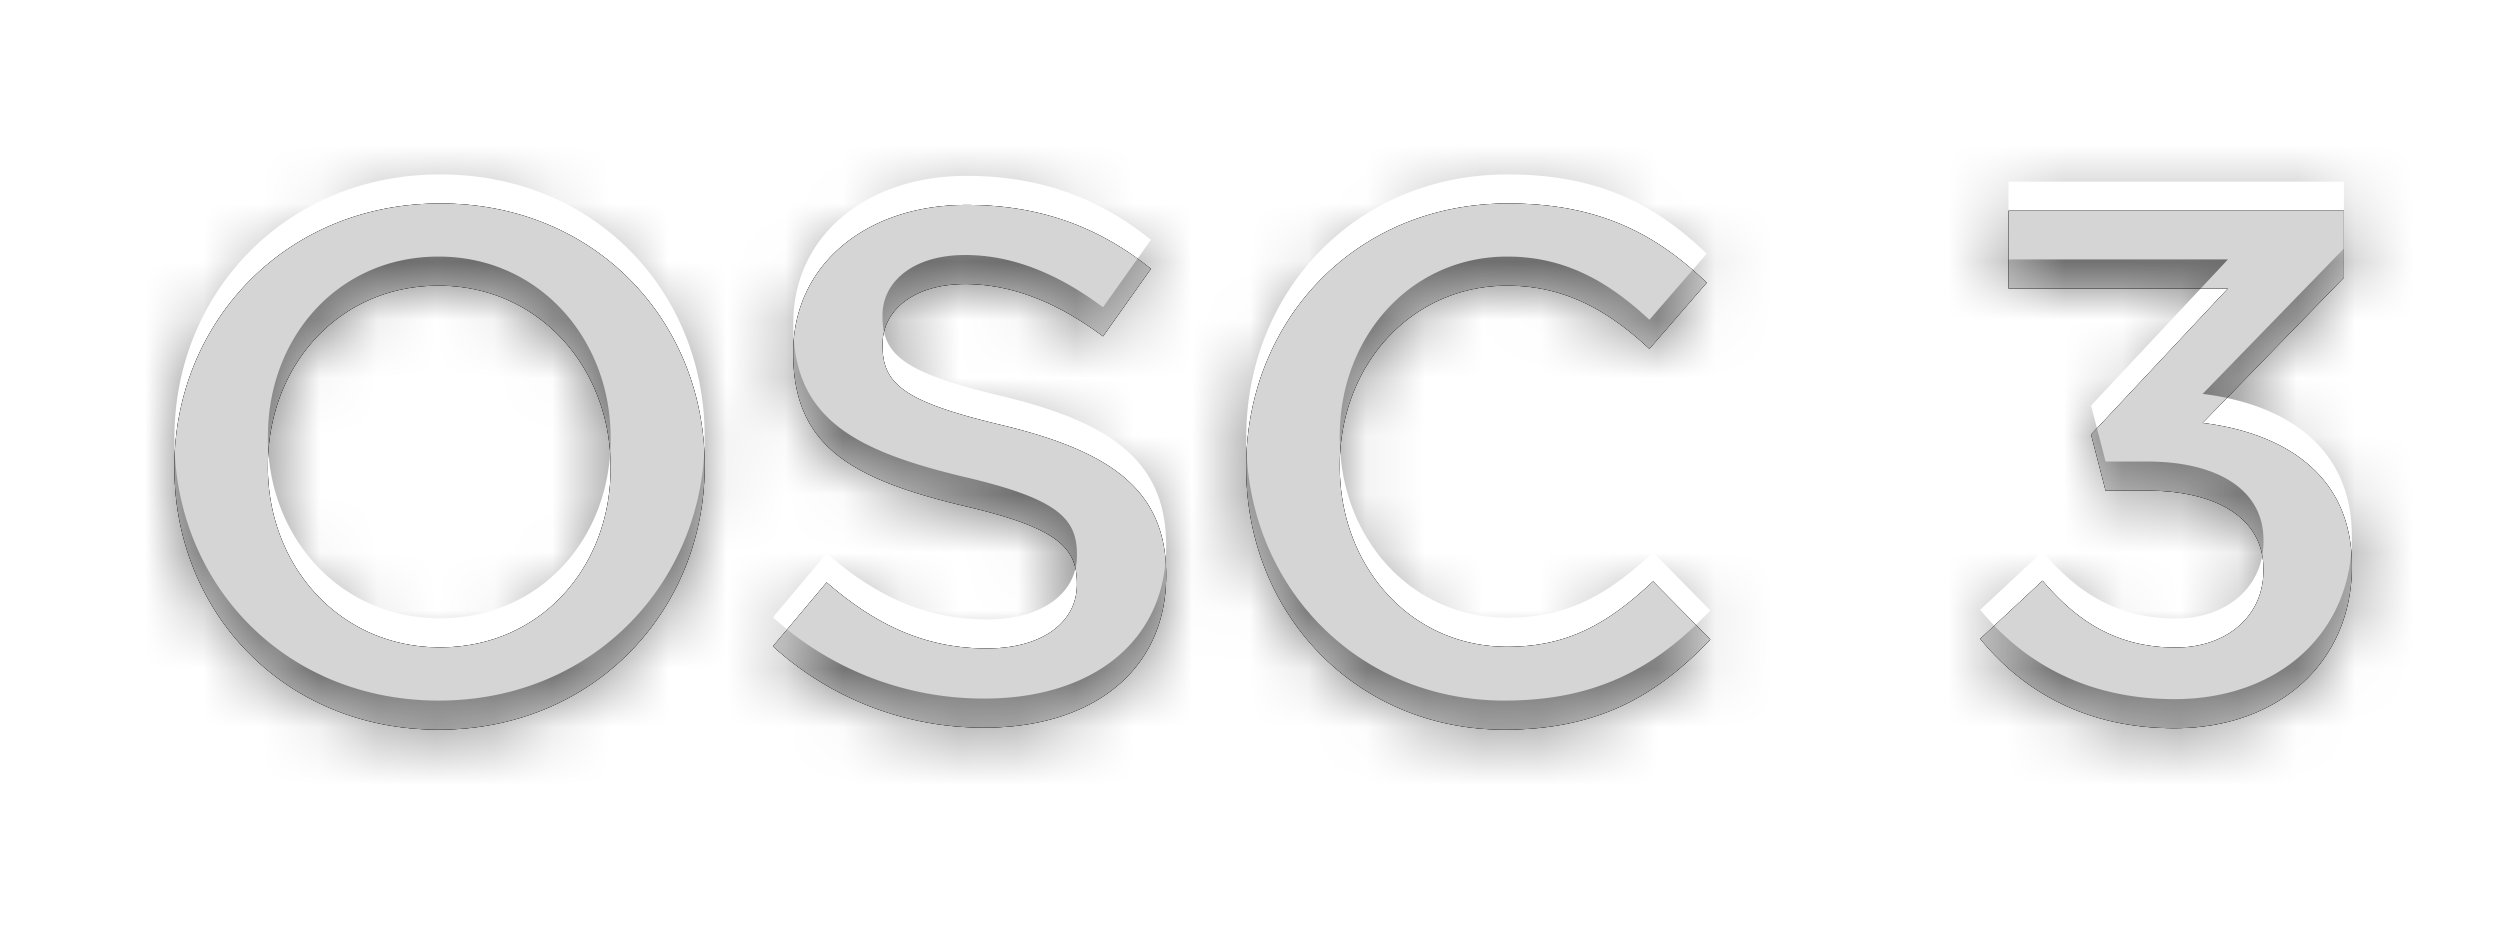 <svg xmlns="http://www.w3.org/2000/svg" width="43" height="16" viewBox="0 0 43 16"><defs><mask id="l50mb" width="2" height="2" x="-1" y="-1"><path fill="#fff" d="M3 3h38v10H3z"/><path d="M40.452 9.75v-.025c0-1.613-1.246-2.288-2.567-2.45l2.43-2.5v-1.15h-5.769v1.337h3.775l-2.354 2.513.249.963h.71c1.22 0 2.006.487 2.006 1.35v.024c0 .8-.648 1.326-1.508 1.326-.972 0-1.67-.413-2.292-1.15l-1.072 1c.735.9 1.82 1.537 3.34 1.537 1.818 0 3.052-1.163 3.052-2.775zM29.418 11l-.985-1c-.749.7-1.435 1.125-2.508 1.125-1.671 0-2.881-1.387-2.881-3.1V8c0-1.712 1.222-3.087 2.881-3.087.998 0 1.747.437 2.445 1.087l.986-1.137c-.836-.8-1.809-1.363-3.418-1.363-2.645 0-4.503 2.038-4.503 4.525v.025c0 2.513 1.896 4.5 4.44 4.5 1.635 0 2.633-.6 3.543-1.55zm-9.36-1.095V9.88c0-1.448-.949-2.11-2.795-2.56-1.685-.399-2.084-.698-2.084-1.373v-.025c0-.574.524-1.036 1.423-1.036.798 0 1.584.312 2.37.899l.824-1.161c-.886-.712-1.897-1.099-3.17-1.099-1.734 0-2.982 1.036-2.982 2.535v.025c0 1.61 1.048 2.16 2.908 2.61 1.622.374 1.971.711 1.971 1.335v.025c0 .65-.599 1.099-1.547 1.099-1.073 0-1.922-.412-2.758-1.136l-.923 1.099a5.378 5.378 0 0 0 3.643 1.398c1.835 0 3.12-.974 3.12-2.61zM4.608 8.03v-.025c0-1.703 1.206-3.092 2.935-3.092 1.728 0 2.96 1.414 2.96 3.117v.025c0 1.703-1.207 3.08-2.936 3.08-1.728 0-2.96-1.402-2.96-3.105zm7.512-.005V8c0-2.462-1.869-4.5-4.548-4.5C4.894 3.5 3 5.563 3 8.025v.025c0 2.462 1.869 4.5 4.548 4.5 2.678 0 4.572-2.063 4.572-4.525z"/></mask><filter id="l50ma" width="64" height="36" x="-10" y="-10" filterUnits="userSpaceOnUse"><feOffset in="SourceGraphic" result="FeOffset1095Out"/><feGaussianBlur in="FeOffset1095Out" result="FeGaussianBlur1096Out" stdDeviation="1.2 1.2"/></filter><mask id="l50md" width="2" height="2" x="-1" y="-1"><path fill="#fff" d="M3 3h38v10H3z"/><path d="M40.452 9.75v-.025c0-1.613-1.246-2.288-2.567-2.45l2.43-2.5v-1.15h-5.769v1.337h3.775l-2.354 2.513.249.963h.71c1.22 0 2.006.487 2.006 1.35v.024c0 .8-.648 1.326-1.508 1.326-.972 0-1.67-.413-2.292-1.15l-1.072 1c.735.9 1.82 1.537 3.34 1.537 1.818 0 3.052-1.163 3.052-2.775zM29.418 11l-.985-1c-.749.7-1.435 1.125-2.508 1.125-1.671 0-2.881-1.387-2.881-3.1V8c0-1.712 1.222-3.087 2.881-3.087.998 0 1.747.437 2.445 1.087l.986-1.137c-.836-.8-1.809-1.363-3.418-1.363-2.645 0-4.503 2.038-4.503 4.525v.025c0 2.513 1.896 4.5 4.44 4.5 1.635 0 2.633-.6 3.543-1.55zm-9.36-1.095V9.88c0-1.448-.949-2.11-2.795-2.56-1.685-.399-2.084-.698-2.084-1.373v-.025c0-.574.524-1.036 1.423-1.036.798 0 1.584.312 2.37.899l.824-1.161c-.886-.712-1.897-1.099-3.17-1.099-1.734 0-2.982 1.036-2.982 2.535v.025c0 1.61 1.048 2.16 2.908 2.61 1.622.374 1.971.711 1.971 1.335v.025c0 .65-.599 1.099-1.547 1.099-1.073 0-1.922-.412-2.758-1.136l-.923 1.099a5.378 5.378 0 0 0 3.643 1.398c1.835 0 3.12-.974 3.12-2.61zM4.608 8.03v-.025c0-1.703 1.206-3.092 2.935-3.092 1.728 0 2.96 1.414 2.96 3.117v.025c0 1.703-1.207 3.08-2.936 3.08-1.728 0-2.96-1.402-2.96-3.105zm7.512-.005V8c0-2.462-1.869-4.5-4.548-4.5C4.894 3.5 3 5.563 3 8.025v.025c0 2.462 1.869 4.5 4.548 4.5 2.678 0 4.572-2.063 4.572-4.525z"/></mask><filter id="l50mc" width="60" height="32" x="-8" y="-8" filterUnits="userSpaceOnUse"><feOffset in="SourceGraphic" result="FeOffset1106Out"/><feGaussianBlur in="FeOffset1106Out" result="FeGaussianBlur1107Out" stdDeviation="0.4 0.4"/></filter><filter id="l50me" width="200%" height="200%" x="-50%" y="-50%"><feGaussianBlur in="SourceGraphic" result="FeGaussianBlur1112Out" stdDeviation="0.5 0.5"/></filter><mask id="l50mf"><path fill="#fff" d="M40.452 9.75v-.025c0-1.613-1.246-2.288-2.567-2.45l2.43-2.5v-1.15h-5.769v1.337h3.775l-2.354 2.513.249.963h.71c1.22 0 2.006.487 2.006 1.35v.024c0 .8-.648 1.326-1.508 1.326-.972 0-1.67-.413-2.292-1.15l-1.072 1c.735.9 1.82 1.537 3.34 1.537 1.818 0 3.052-1.163 3.052-2.775zM29.418 11l-.985-1c-.749.7-1.435 1.125-2.508 1.125-1.671 0-2.881-1.387-2.881-3.1V8c0-1.712 1.222-3.087 2.881-3.087.998 0 1.747.437 2.445 1.087l.986-1.137c-.836-.8-1.809-1.363-3.418-1.363-2.645 0-4.503 2.038-4.503 4.525v.025c0 2.513 1.896 4.5 4.44 4.5 1.635 0 2.633-.6 3.543-1.55zm-9.36-1.095V9.88c0-1.448-.949-2.11-2.795-2.56-1.685-.399-2.084-.698-2.084-1.373v-.025c0-.574.524-1.036 1.423-1.036.798 0 1.584.312 2.37.899l.824-1.161c-.886-.712-1.897-1.099-3.17-1.099-1.734 0-2.982 1.036-2.982 2.535v.025c0 1.61 1.048 2.16 2.908 2.61 1.622.374 1.971.711 1.971 1.335v.025c0 .65-.599 1.099-1.547 1.099-1.073 0-1.922-.412-2.758-1.136l-.923 1.099a5.378 5.378 0 0 0 3.643 1.398c1.835 0 3.12-.974 3.12-2.61zM4.608 8.03v-.025c0-1.703 1.206-3.092 2.935-3.092 1.728 0 2.96 1.414 2.96 3.117v.025c0 1.703-1.207 3.08-2.936 3.08-1.728 0-2.96-1.402-2.96-3.105zm7.512-.005V8c0-2.462-1.869-4.5-4.548-4.5C4.894 3.5 3 5.563 3 8.025v.025c0 2.462 1.869 4.5 4.548 4.5 2.678 0 4.572-2.063 4.572-4.525z"/></mask></defs><g><g><g filter="url(#l50ma)"><path fill="none" d="M40.452 9.75v-.025c0-1.613-1.246-2.288-2.567-2.45l2.43-2.5v-1.15h-5.769v1.337h3.775l-2.354 2.513.249.963h.71c1.22 0 2.006.487 2.006 1.35v.024c0 .8-.648 1.326-1.508 1.326-.972 0-1.67-.413-2.292-1.15l-1.072 1c.735.9 1.82 1.537 3.34 1.537 1.818 0 3.052-1.163 3.052-2.775zM29.418 11l-.985-1c-.749.7-1.435 1.125-2.508 1.125-1.671 0-2.881-1.387-2.881-3.1V8c0-1.712 1.222-3.087 2.881-3.087.998 0 1.747.437 2.445 1.087l.986-1.137c-.836-.8-1.809-1.363-3.418-1.363-2.645 0-4.503 2.038-4.503 4.525v.025c0 2.513 1.896 4.5 4.44 4.5 1.635 0 2.633-.6 3.543-1.55zm-9.36-1.095V9.88c0-1.448-.949-2.11-2.795-2.56-1.685-.399-2.084-.698-2.084-1.373v-.025c0-.574.524-1.036 1.423-1.036.798 0 1.584.312 2.37.899l.824-1.161c-.886-.712-1.897-1.099-3.17-1.099-1.734 0-2.982 1.036-2.982 2.535v.025c0 1.61 1.048 2.16 2.908 2.61 1.622.374 1.971.711 1.971 1.335v.025c0 .65-.599 1.099-1.547 1.099-1.073 0-1.922-.412-2.758-1.136l-.923 1.099a5.378 5.378 0 0 0 3.643 1.398c1.835 0 3.12-.974 3.12-2.61zM4.608 8.03v-.025c0-1.703 1.206-3.092 2.935-3.092 1.728 0 2.96 1.414 2.96 3.117v.025c0 1.703-1.207 3.08-2.936 3.08-1.728 0-2.96-1.402-2.96-3.105zm7.512-.005V8c0-2.462-1.869-4.5-4.548-4.5C4.894 3.5 3 5.563 3 8.025v.025c0 2.462 1.869 4.5 4.548 4.5 2.678 0 4.572-2.063 4.572-4.525z" mask="url(&quot;#l50mb&quot;)"/><path d="M40.452 9.75v-.025c0-1.613-1.246-2.288-2.567-2.45l2.43-2.5v-1.15h-5.769v1.337h3.775l-2.354 2.513.249.963h.71c1.22 0 2.006.487 2.006 1.35v.024c0 .8-.648 1.326-1.508 1.326-.972 0-1.67-.413-2.292-1.15l-1.072 1c.735.9 1.82 1.537 3.34 1.537 1.818 0 3.052-1.163 3.052-2.775zM29.418 11l-.985-1c-.749.7-1.435 1.125-2.508 1.125-1.671 0-2.881-1.387-2.881-3.1V8c0-1.712 1.222-3.087 2.881-3.087.998 0 1.747.437 2.445 1.087l.986-1.137c-.836-.8-1.809-1.363-3.418-1.363-2.645 0-4.503 2.038-4.503 4.525v.025c0 2.513 1.896 4.5 4.44 4.5 1.635 0 2.633-.6 3.543-1.55zm-9.36-1.095V9.88c0-1.448-.949-2.11-2.795-2.56-1.685-.399-2.084-.698-2.084-1.373v-.025c0-.574.524-1.036 1.423-1.036.798 0 1.584.312 2.37.899l.824-1.161c-.886-.712-1.897-1.099-3.17-1.099-1.734 0-2.982 1.036-2.982 2.535v.025c0 1.61 1.048 2.16 2.908 2.61 1.622.374 1.971.711 1.971 1.335v.025c0 .65-.599 1.099-1.547 1.099-1.073 0-1.922-.412-2.758-1.136l-.923 1.099a5.378 5.378 0 0 0 3.643 1.398c1.835 0 3.12-.974 3.12-2.61zM4.608 8.03v-.025c0-1.703 1.206-3.092 2.935-3.092 1.728 0 2.96 1.414 2.96 3.117v.025c0 1.703-1.207 3.08-2.936 3.08-1.728 0-2.96-1.402-2.96-3.105zm7.512-.005V8c0-2.462-1.869-4.5-4.548-4.5C4.894 3.5 3 5.563 3 8.025v.025c0 2.462 1.869 4.5 4.548 4.5 2.678 0 4.572-2.063 4.572-4.525z"/></g><g filter="url(#l50mc)"><path fill="none" d="M40.452 9.75v-.025c0-1.613-1.246-2.288-2.567-2.45l2.43-2.5v-1.15h-5.769v1.337h3.775l-2.354 2.513.249.963h.71c1.22 0 2.006.487 2.006 1.35v.024c0 .8-.648 1.326-1.508 1.326-.972 0-1.67-.413-2.292-1.15l-1.072 1c.735.9 1.82 1.537 3.34 1.537 1.818 0 3.052-1.163 3.052-2.775zM29.418 11l-.985-1c-.749.7-1.435 1.125-2.508 1.125-1.671 0-2.881-1.387-2.881-3.1V8c0-1.712 1.222-3.087 2.881-3.087.998 0 1.747.437 2.445 1.087l.986-1.137c-.836-.8-1.809-1.363-3.418-1.363-2.645 0-4.503 2.038-4.503 4.525v.025c0 2.513 1.896 4.5 4.44 4.5 1.635 0 2.633-.6 3.543-1.55zm-9.36-1.095V9.88c0-1.448-.949-2.11-2.795-2.56-1.685-.399-2.084-.698-2.084-1.373v-.025c0-.574.524-1.036 1.423-1.036.798 0 1.584.312 2.37.899l.824-1.161c-.886-.712-1.897-1.099-3.17-1.099-1.734 0-2.982 1.036-2.982 2.535v.025c0 1.61 1.048 2.16 2.908 2.61 1.622.374 1.971.711 1.971 1.335v.025c0 .65-.599 1.099-1.547 1.099-1.073 0-1.922-.412-2.758-1.136l-.923 1.099a5.378 5.378 0 0 0 3.643 1.398c1.835 0 3.12-.974 3.12-2.61zM4.608 8.03v-.025c0-1.703 1.206-3.092 2.935-3.092 1.728 0 2.96 1.414 2.96 3.117v.025c0 1.703-1.207 3.08-2.936 3.08-1.728 0-2.96-1.402-2.96-3.105zm7.512-.005V8c0-2.462-1.869-4.5-4.548-4.5C4.894 3.5 3 5.563 3 8.025v.025c0 2.462 1.869 4.5 4.548 4.5 2.678 0 4.572-2.063 4.572-4.525z" mask="url(&quot;#l50md&quot;)"/><path d="M40.452 9.75v-.025c0-1.613-1.246-2.288-2.567-2.45l2.43-2.5v-1.15h-5.769v1.337h3.775l-2.354 2.513.249.963h.71c1.22 0 2.006.487 2.006 1.35v.024c0 .8-.648 1.326-1.508 1.326-.972 0-1.67-.413-2.292-1.15l-1.072 1c.735.9 1.82 1.537 3.34 1.537 1.818 0 3.052-1.163 3.052-2.775zM29.418 11l-.985-1c-.749.7-1.435 1.125-2.508 1.125-1.671 0-2.881-1.387-2.881-3.1V8c0-1.712 1.222-3.087 2.881-3.087.998 0 1.747.437 2.445 1.087l.986-1.137c-.836-.8-1.809-1.363-3.418-1.363-2.645 0-4.503 2.038-4.503 4.525v.025c0 2.513 1.896 4.5 4.44 4.5 1.635 0 2.633-.6 3.543-1.55zm-9.36-1.095V9.88c0-1.448-.949-2.11-2.795-2.56-1.685-.399-2.084-.698-2.084-1.373v-.025c0-.574.524-1.036 1.423-1.036.798 0 1.584.312 2.37.899l.824-1.161c-.886-.712-1.897-1.099-3.17-1.099-1.734 0-2.982 1.036-2.982 2.535v.025c0 1.61 1.048 2.16 2.908 2.61 1.622.374 1.971.711 1.971 1.335v.025c0 .65-.599 1.099-1.547 1.099-1.073 0-1.922-.412-2.758-1.136l-.923 1.099a5.378 5.378 0 0 0 3.643 1.398c1.835 0 3.12-.974 3.12-2.61zM4.608 8.03v-.025c0-1.703 1.206-3.092 2.935-3.092 1.728 0 2.96 1.414 2.96 3.117v.025c0 1.703-1.207 3.08-2.936 3.08-1.728 0-2.96-1.402-2.96-3.105zm7.512-.005V8c0-2.462-1.869-4.5-4.548-4.5C4.894 3.5 3 5.563 3 8.025v.025c0 2.462 1.869 4.5 4.548 4.5 2.678 0 4.572-2.063 4.572-4.525z"/></g><path fill="#d5d5d5" d="M40.452 9.75v-.025c0-1.613-1.246-2.288-2.567-2.45l2.43-2.5v-1.15h-5.769v1.337h3.775l-2.354 2.513.249.963h.71c1.22 0 2.006.487 2.006 1.35v.024c0 .8-.648 1.326-1.508 1.326-.972 0-1.67-.413-2.292-1.15l-1.072 1c.735.9 1.82 1.537 3.34 1.537 1.818 0 3.052-1.163 3.052-2.775zM29.418 11l-.985-1c-.749.7-1.435 1.125-2.508 1.125-1.671 0-2.881-1.387-2.881-3.1V8c0-1.712 1.222-3.087 2.881-3.087.998 0 1.747.437 2.445 1.087l.986-1.137c-.836-.8-1.809-1.363-3.418-1.363-2.645 0-4.503 2.038-4.503 4.525v.025c0 2.513 1.896 4.5 4.44 4.5 1.635 0 2.633-.6 3.543-1.55zm-9.36-1.095V9.88c0-1.448-.949-2.11-2.795-2.56-1.685-.399-2.084-.698-2.084-1.373v-.025c0-.574.524-1.036 1.423-1.036.798 0 1.584.312 2.37.899l.824-1.161c-.886-.712-1.897-1.099-3.17-1.099-1.734 0-2.982 1.036-2.982 2.535v.025c0 1.61 1.048 2.16 2.908 2.61 1.622.374 1.971.711 1.971 1.335v.025c0 .65-.599 1.099-1.547 1.099-1.073 0-1.922-.412-2.758-1.136l-.923 1.099a5.378 5.378 0 0 0 3.643 1.398c1.835 0 3.12-.974 3.12-2.61zM4.608 8.03v-.025c0-1.703 1.206-3.092 2.935-3.092 1.728 0 2.96 1.414 2.96 3.117v.025c0 1.703-1.207 3.08-2.936 3.08-1.728 0-2.96-1.402-2.96-3.105zm7.512-.005V8c0-2.462-1.869-4.5-4.548-4.5C4.894 3.5 3 5.563 3 8.025v.025c0 2.462 1.869 4.5 4.548 4.5 2.678 0 4.572-2.063 4.572-4.525z"/><path fill-opacity=".5" d="M2 14.5v-13h40v13zm38.452-5.25v-.025c0-1.613-1.246-2.288-2.567-2.45l2.43-2.5v-1.15h-5.769v1.337h3.775l-2.354 2.513.249.963h.71c1.22 0 2.006.487 2.006 1.35v.024c0 .8-.648 1.326-1.508 1.326-.972 0-1.67-.413-2.292-1.15l-1.072 1c.735.9 1.82 1.537 3.34 1.537 1.818 0 3.052-1.163 3.052-2.775zM29.418 10.5l-.985-1c-.749.7-1.435 1.125-2.508 1.125-1.671 0-2.881-1.387-2.881-3.1V7.5c0-1.712 1.222-3.087 2.881-3.087.998 0 1.747.437 2.445 1.087l.986-1.137C28.52 3.563 27.547 3 25.938 3c-2.645 0-4.503 2.038-4.503 4.525v.025c0 2.513 1.896 4.5 4.44 4.5 1.635 0 2.633-.6 3.543-1.55zm-9.36-1.12c0-1.448-.949-2.11-2.795-2.56-1.685-.399-2.084-.698-2.084-1.373v-.025c0-.574.524-1.036 1.423-1.036.798 0 1.584.312 2.37.899l.824-1.161c-.886-.712-1.897-1.099-3.17-1.099-1.734 0-2.982 1.036-2.982 2.535v.025c0 1.61 1.048 2.16 2.908 2.61 1.622.374 1.971.711 1.971 1.335v.025c0 .65-.599 1.099-1.547 1.099-1.073 0-1.922-.412-2.758-1.136l-.923 1.099a5.378 5.378 0 0 0 3.643 1.398c1.835 0 3.12-.974 3.12-2.61zM4.608 7.53v-.025c0-1.703 1.206-3.092 2.935-3.092 1.728 0 2.96 1.414 2.96 3.117v.025c0 1.703-1.207 3.08-2.936 3.08-1.728 0-2.96-1.402-2.96-3.105zm7.512-.005V7.5c0-2.462-1.869-4.5-4.548-4.5C4.894 3 3 5.063 3 7.525v.025c0 2.463 1.869 4.5 4.548 4.5 2.678 0 4.572-2.063 4.572-4.525z" filter="url(#l50me)" mask="url(&quot;#l50mf&quot;)"/></g></g></svg>
